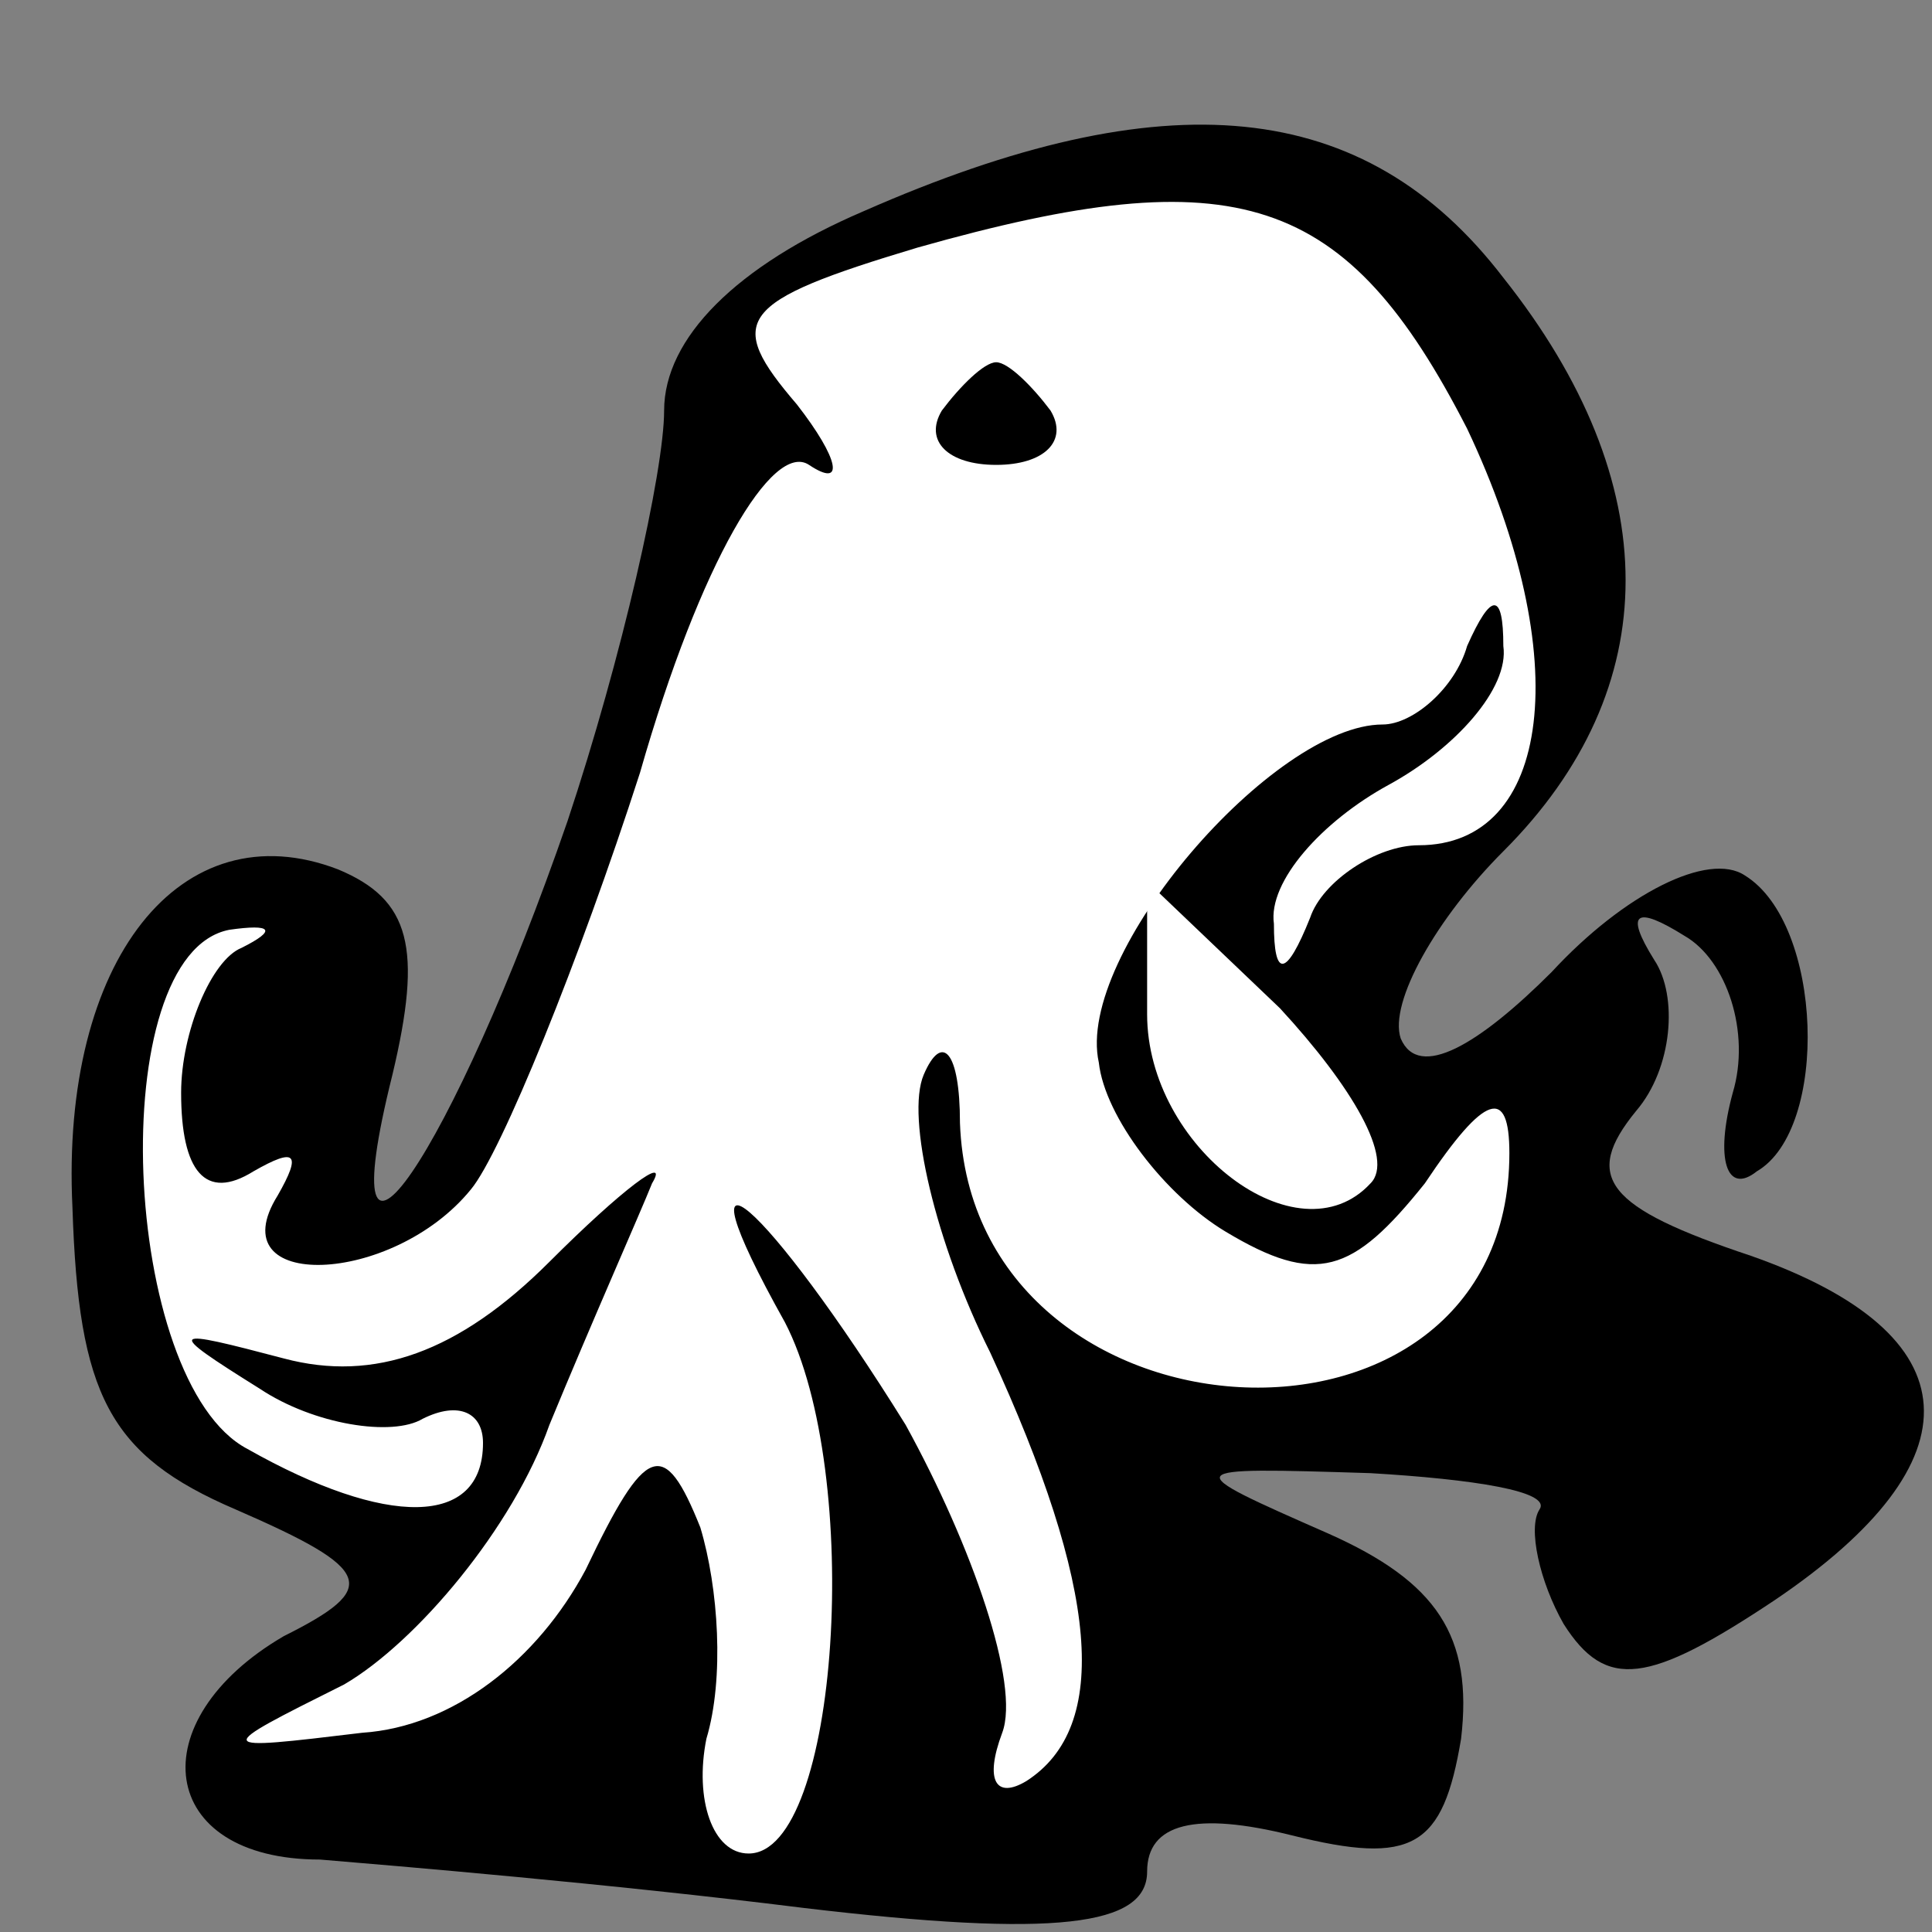 <?xml version="1.0" standalone="no"?>
<!DOCTYPE svg PUBLIC "-//W3C//DTD SVG 20010904//EN"
 "http://www.w3.org/TR/2001/REC-SVG-20010904/DTD/svg10.dtd">
<svg version="1.0" xmlns="http://www.w3.org/2000/svg"
 width="32pt" height="32pt" viewBox="0 0 32 32"
 preserveAspectRatio="xMidYMid meet">
<rect x="0" y="0" width="32" height="32" fill="#808080" stroke="none"/>
<g transform="translate(0,32) scale(0.1,-0.1)"
fill="#000000" stroke="none">
<path fill="#000000" stroke="none" d="M143 285 c-21 -9 -33 -21 -33 -33 0
-10 -7 -41 -16 -68 -19 -55 -40 -86 -29 -42 5 21 3 29 -9 34 -26 10 -46 -15
-44 -56 1 -31 6 -41 27 -50 23 -10 24 -13 8 -21 -24 -14 -21 -37 6 -37 12 -1
48 -4 80 -8 42 -5 57 -3 57 6 0 8 8 10 24 6 20 -5 25 -2 28 16 2 17 -4 26 -22
34 -25 11 -25 11 7 10 17 -1 30 -3 28 -6 -2 -3 0 -12 4 -19 7 -11 14 -10 35 4
34 23 33 44 -4 57 -24 8 -28 13 -19 24 6 7 7 19 3 25 -5 8 -3 9 5 4 7 -4 11
-16 8 -26 -3 -11 -1 -17 4 -13 12 7 11 41 -2 49 -6 4 -20 -3 -32 -16 -12 -12
-22 -18 -25 -11 -2 6 6 20 17 31 27 27 27 61 0 95 -23 30 -56 33 -106 11z"/>
<path fill="#ffffff" stroke="none" d="M243 249 c18 -38 14 -69 -8 -69 -7 0
-16 -6 -18 -12 -4 -10 -6 -10 -6 -1 -1 7 8 17 19 23 11 6 20 16 19 23 0 9 -2
9 -6 0 -2 -7 -9 -13 -14 -13 -18 0 -51 -38 -47 -56 1 -9 11 -22 21 -28 15 -9
21 -7 33 8 10 15 14 16 14 5 0 -55 -89 -50 -91 5 0 12 -3 15 -6 8 -3 -7 2 -28
11 -46 18 -39 20 -62 6 -71 -5 -3 -7 0 -4 8 3 8 -5 31 -16 51 -23 37 -39 51
-20 17 13 -25 9 -88 -6 -88 -6 0 -9 9 -7 19 3 10 2 25 -1 35 -6 15 -9 14 -19
-7 -8 -15 -22 -26 -37 -27 -25 -3 -25 -3 -3 8 12 7 28 26 34 43 7 17 15 35 17
40 3 5 -5 -1 -17 -13 -15 -15 -29 -20 -44 -16 -19 5 -20 5 -4 -5 9 -6 22 -8
27 -5 6 3 10 1 10 -4 0 -14 -16 -14 -39 -1 -21 11 -24 82 -3 86 7 1 8 0 2 -3
-5 -2 -10 -14 -10 -24 0 -13 4 -18 12 -13 7 4 8 3 4 -4 -10 -16 19 -15 32 1 5
6 18 38 28 69 10 35 22 55 28 51 6 -4 5 1 -2 10 -12 14 -10 17 20 26 53 15 71
9 91 -30z"/>
<path fill="#ffffff" stroke="none" d="M227 124 c-12 -13 -37 6 -37 28 l0 22
22 -21 c12 -13 19 -25 15 -29z"/>
<path fill="#000000" stroke="none" d="M156 252 c-3 -5 1 -9 9 -9 8 0 12 4 9
9 -3 4 -7 8 -9 8 -2 0 -6 -4 -9 -8z"/>
</g>
</svg>
